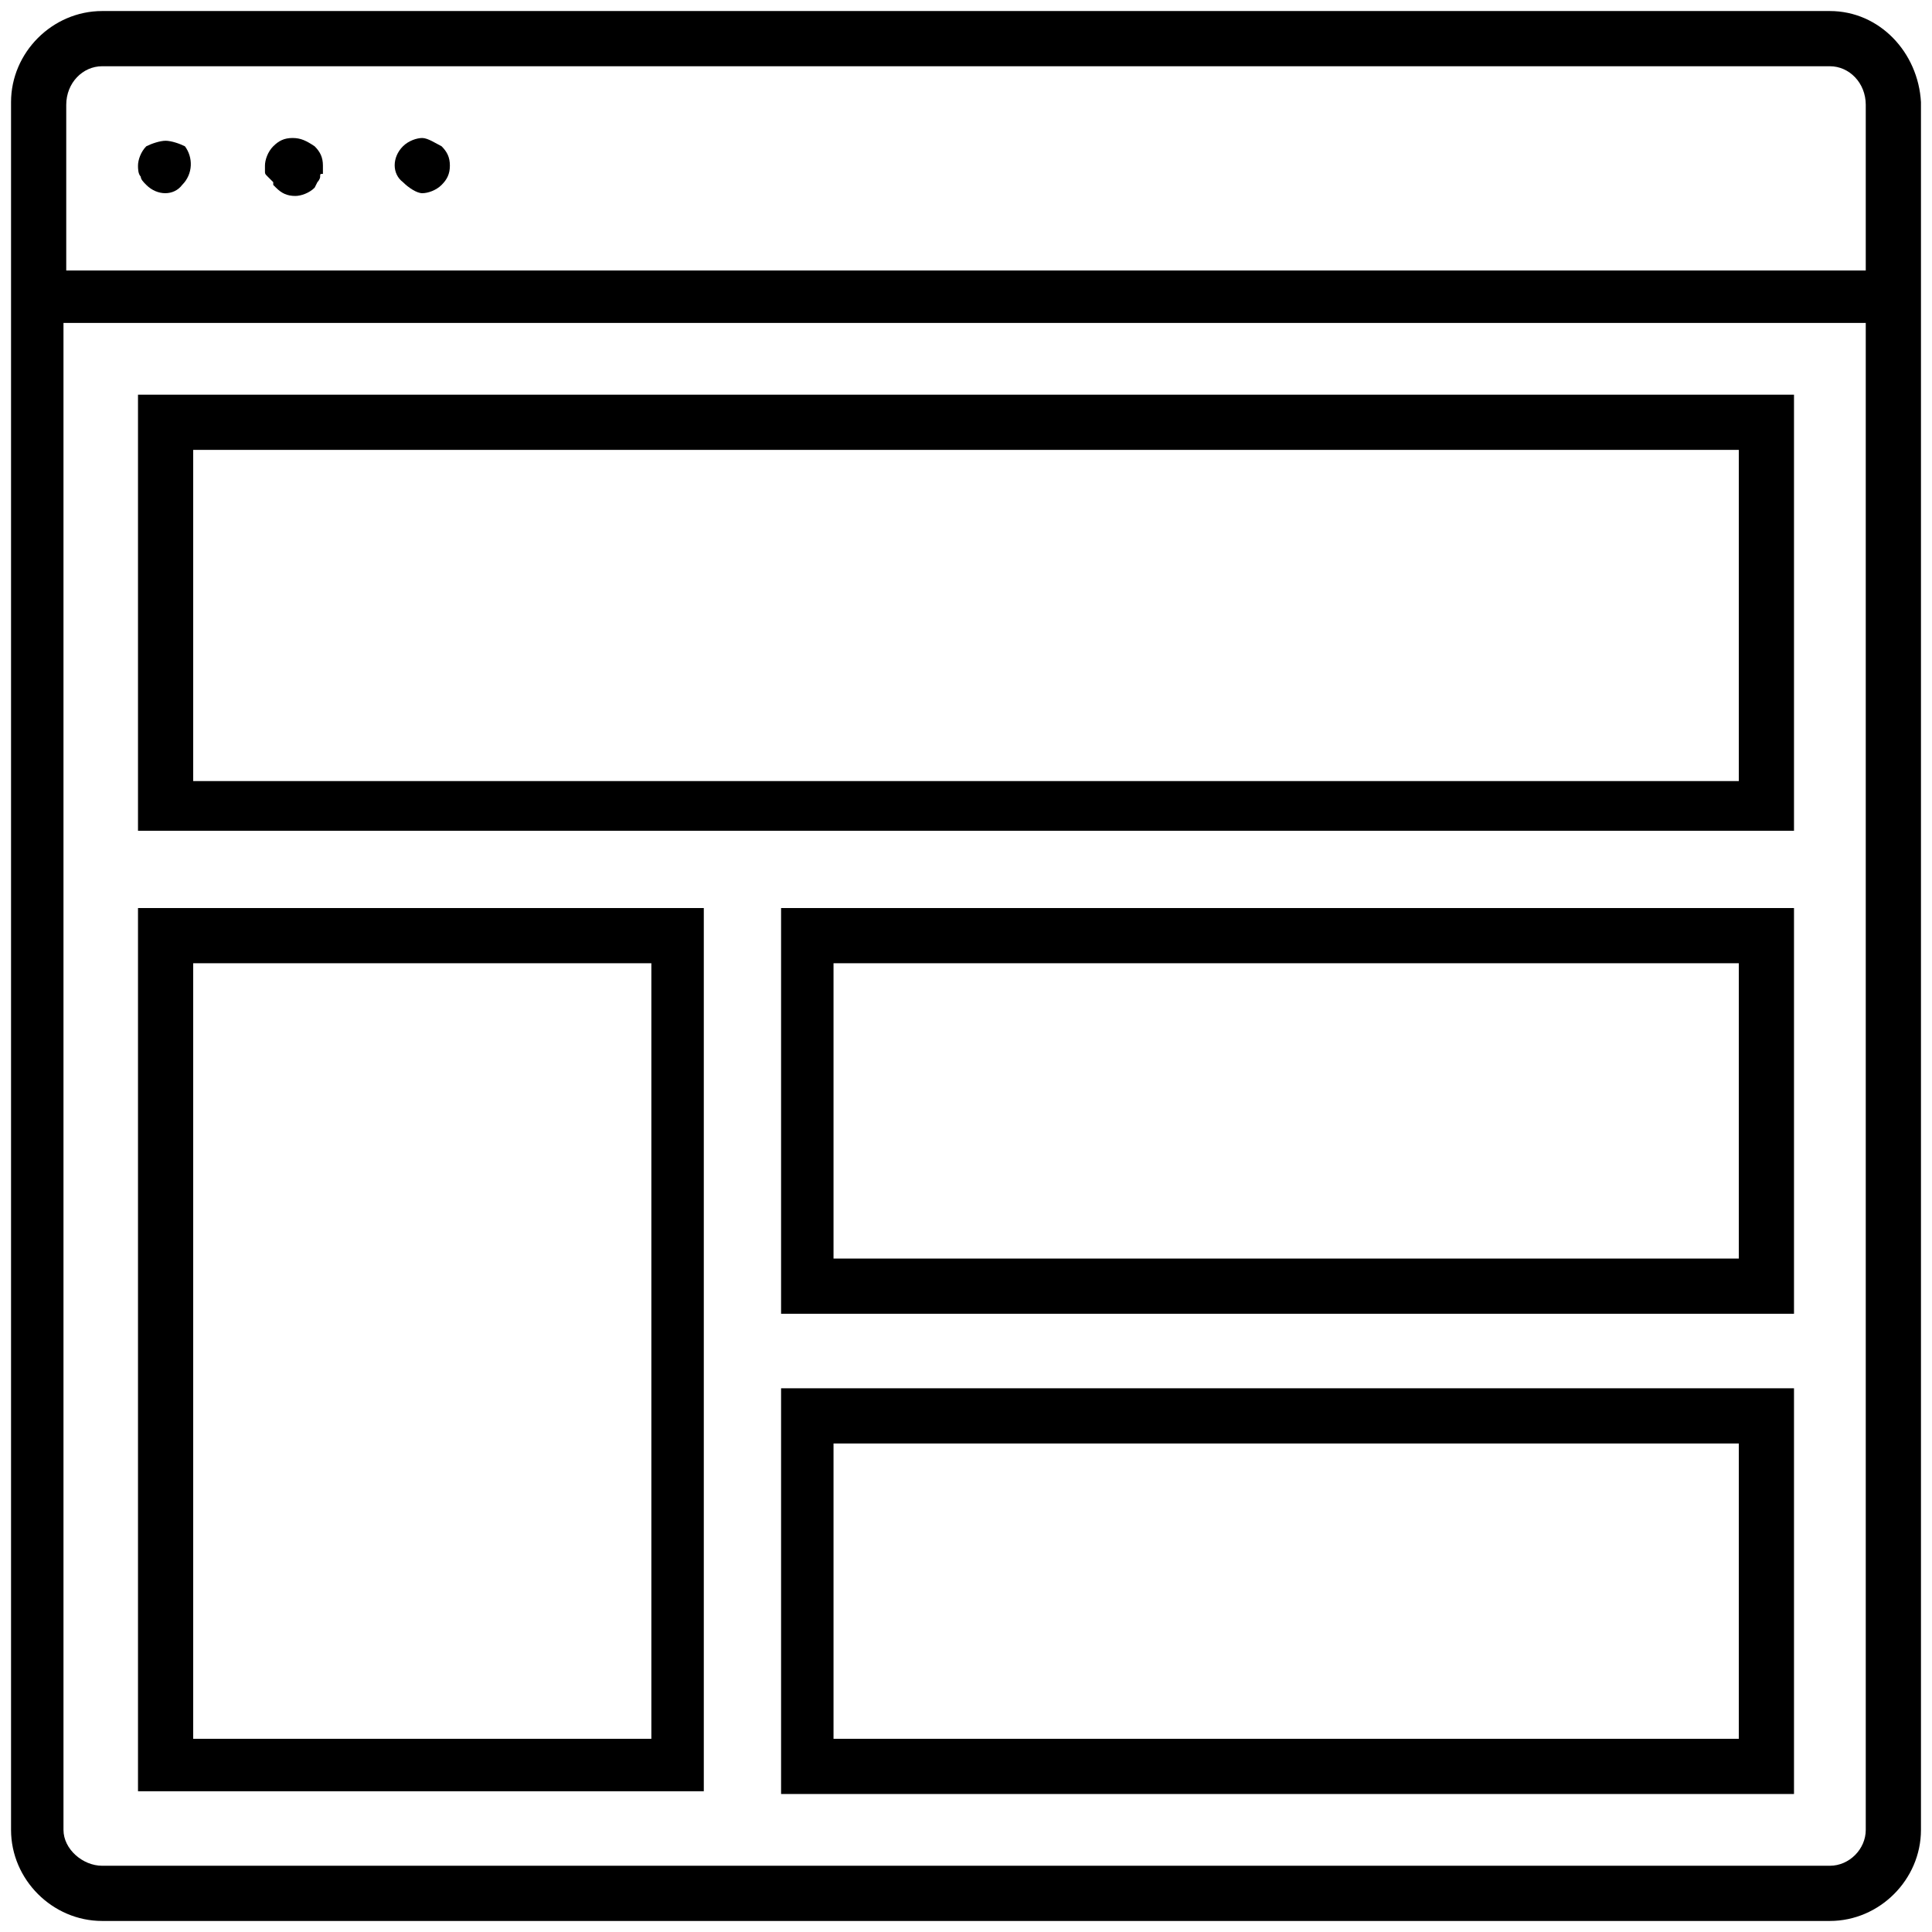 <?xml version="1.0" encoding="utf-8"?>
<!-- Generator: Adobe Illustrator 23.0.1, SVG Export Plug-In . SVG Version: 6.00 Build 0)  -->
<svg version="1.1" id="Слой_1" xmlns="http://www.w3.org/2000/svg" xmlns:xlink="http://www.w3.org/1999/xlink" x="0px" y="0px"
	 width="70px" height="70px" viewBox="0 0 70 70" style="enable-background:new 0 0 70 70;" xml:space="preserve">
<path d="M66.3,0.4H3.7c-1.8,0-3.3,1.5-3.3,3.3v62.6c0,1.8,1.5,3.3,3.3,3.3h62.6c1.8,0,3.3-1.5,3.3-3.3V3.7
	C69.5,1.9,68.1,0.4,66.3,0.4z M67.6,66.3c0,0.7-0.6,1.3-1.3,1.3H3.7c-0.7,0-1.4-0.6-1.4-1.3V11.7h65.3V66.3z M67.6,9.8H2.4v-6
	C2.4,3,3,2.4,3.7,2.4h62.6c0.7,0,1.3,0.6,1.3,1.4V9.8z"/>
<path d="M5.3,6.7c0.4,0.4,1,0.4,1.3,0C7,6.3,7,5.7,6.7,5.3C6.5,5.2,6.2,5.1,6,5.1c-0.2,0-0.5,0.1-0.7,0.2C5.1,5.5,5,5.8,5,6
	c0,0.1,0,0.3,0.1,0.4l0,0v0C5.1,6.5,5.2,6.6,5.3,6.7z"/>
<path d="M9.8,6.5c0,0,0.1,0.1,0.1,0.1c0,0,0,0,0,0.1c0,0,0.1,0.1,0.1,0.1c0.2,0.2,0.4,0.3,0.7,0.3c0.2,0,0.5-0.1,0.7-0.3l0.1-0.2
	c0,0,0.1-0.1,0.1-0.2c0-0.1,0-0.1,0.1-0.1c0,0,0,0,0-0.1V6c0-0.3-0.1-0.5-0.3-0.7C11.1,5.1,10.9,5,10.6,5c-0.3,0-0.5,0.1-0.7,0.3
	C9.7,5.5,9.6,5.8,9.6,6v0.2c0,0.1,0,0.1,0.1,0.2L9.8,6.5L9.8,6.5C9.8,6.4,9.8,6.4,9.8,6.5z"/>
<path d="M15.3,5c-0.2,0-0.5,0.1-0.7,0.3c-0.4,0.4-0.4,1,0,1.3C14.8,6.8,15.1,7,15.3,7c0.2,0,0.5-0.1,0.7-0.3
	c0.2-0.2,0.3-0.4,0.3-0.7S16.2,5.5,16,5.3C15.8,5.2,15.5,5,15.3,5z"/>
<path d="M5,14.3v15.8H65V14.3H5z M63,28.3H7v-12H63V28.3z"/>
<path d="M5,32.9v32h20.5v-32H5z M23.5,63H7V34.9h16.6V63z"/>
<path d="M28.3,32.9v14.7H65V32.9H28.3z M63,45.6H30.2V34.9H63V45.6z"/>
<path d="M28.3,50.3V65H65V50.3H28.3z M63,63H30.2V52.3H63V63z"/>
</svg>
